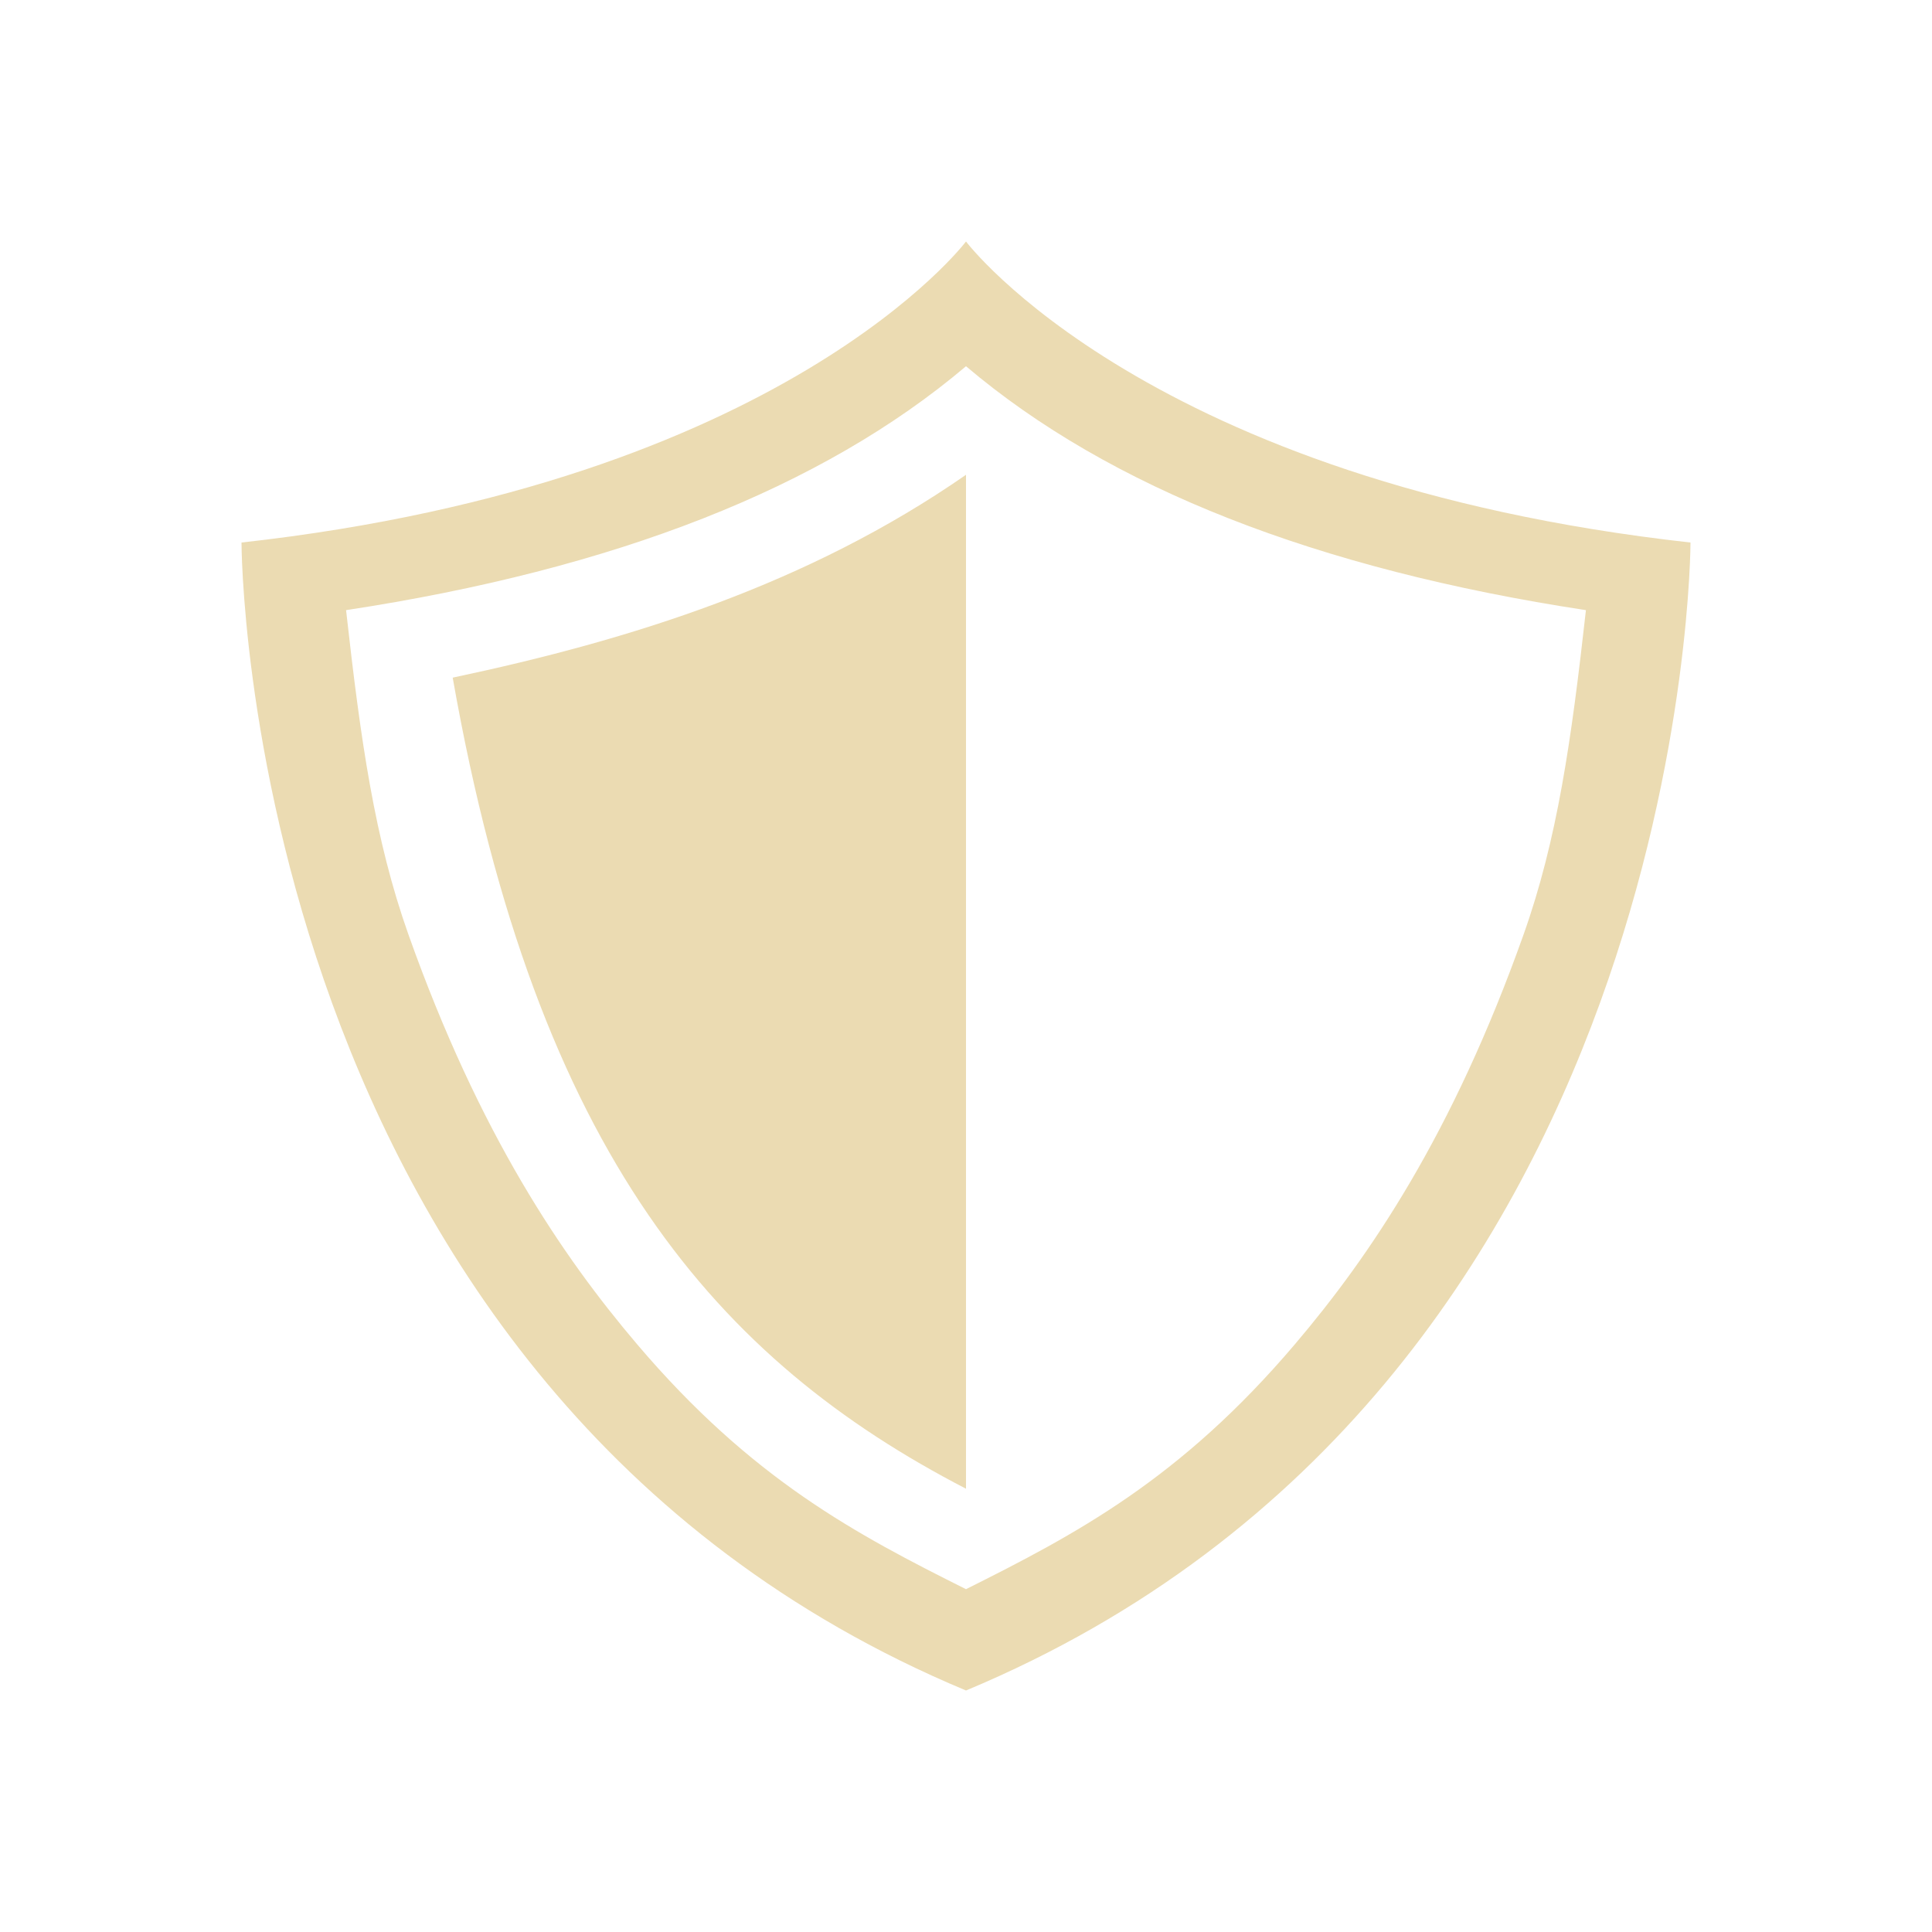 <svg xmlns="http://www.w3.org/2000/svg" viewBox="0 0 16 16">
  <defs id="defs3051">
    <style type="text/css" id="current-color-scheme">
      .ColorScheme-Text {
        color:#ebdbb2;
      }
      </style>
  </defs>
    <path 
        style="fill:currentColor;fill-opacity:1;stroke:none" 
          d="M 8,2 C 8,2 6.5,3.993 2,4.493 2,4.493 2,11.494 8,14 14,11.494 14,4.493 14,4.493 9.5,3.993 8,2 8,2 Z m 0,1.033 c 1.19,1.009 2.908,1.681 5.134,2.02 -0.121,1.084 -0.237,1.9 -0.517,2.688 C 12.028,9.398 11.342,10.405 10.726,11.13 9.772,12.254 8.905,12.708 8,13.161 7.095,12.708 6.228,12.254 5.274,11.13 4.658,10.405 3.972,9.398 3.383,7.741 3.103,6.952 2.987,6.137 2.866,5.053 5.092,4.714 6.81,4.041 8,3.033 Z M 8,3.932 C 6.692,4.84 5.223,5.3 3.749,5.612 4.447,9.574 5.951,11.268 8,12.329 L 8,3.932 Z"
          class="ColorScheme-Text"/>
</svg>
